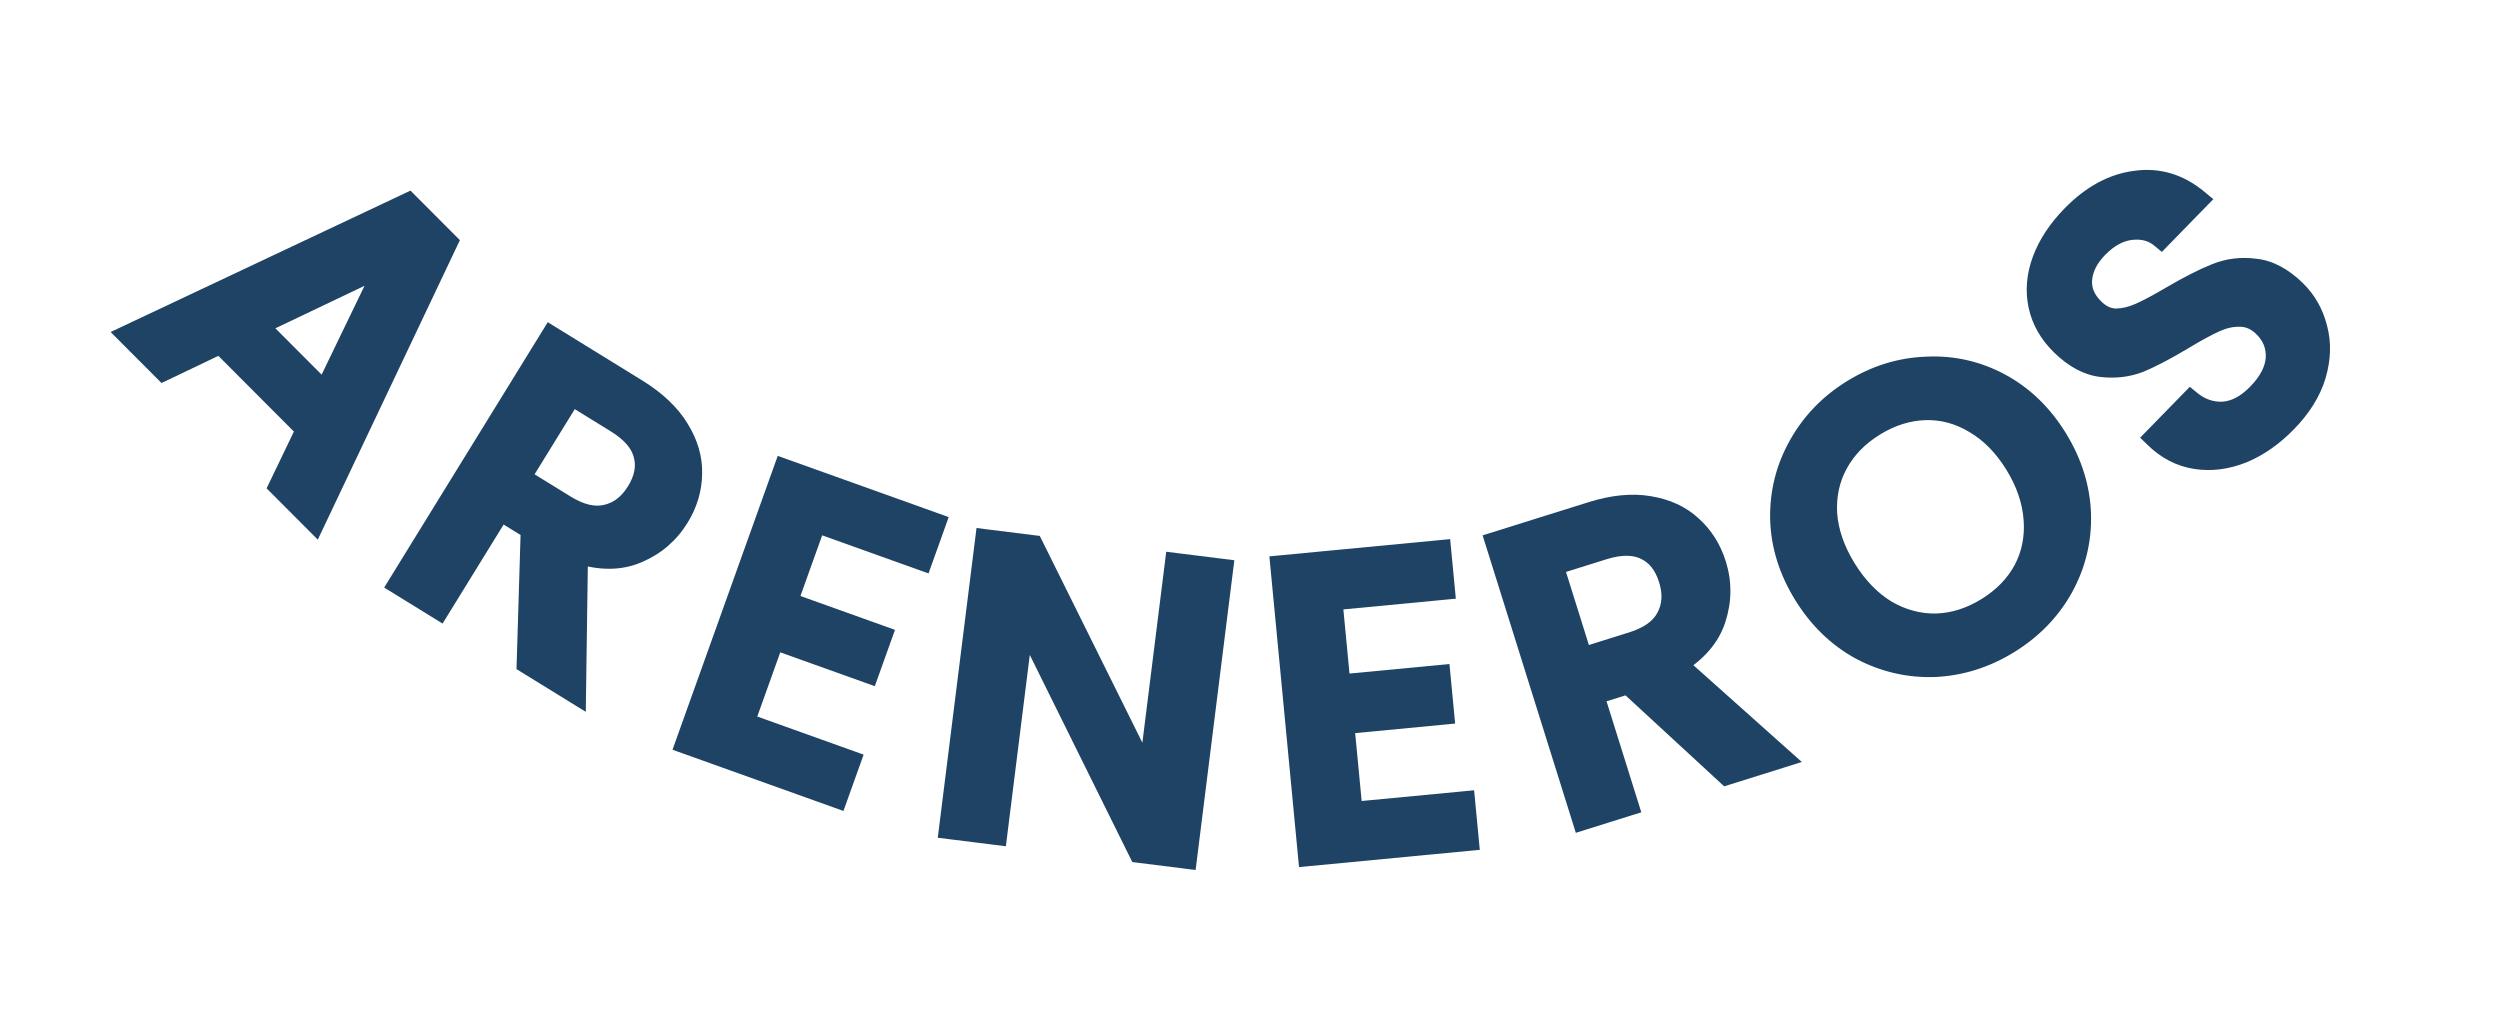 <svg width="239" height="99" viewBox="0 0 239 99" fill="none" xmlns="http://www.w3.org/2000/svg">
<path d="M29.304 41.053L21.083 32.813L15.649 35.408L12.287 32.038L39.031 19.427L42.76 23.165L30.085 49.879L26.695 46.481L29.304 41.053ZM31.034 37.52L36.988 25.195L24.62 31.091L31.034 37.52Z" fill="#1E4364"/>
<path d="M29.304 41.053L30.205 41.486L30.512 40.848L30.012 40.347L29.304 41.053ZM21.083 32.813L21.791 32.106L21.291 31.605L20.652 31.91L21.083 32.813ZM15.649 35.408L14.941 36.115L15.441 36.616L16.08 36.311L15.649 35.408ZM12.287 32.038L11.861 31.134L10.577 31.74L11.579 32.745L12.287 32.038ZM39.031 19.427L39.739 18.721L39.242 18.222L38.605 18.523L39.031 19.427ZM42.76 23.165L43.664 23.594L43.966 22.957L43.468 22.459L42.76 23.165ZM30.085 49.879L29.378 50.585L30.38 51.59L30.989 50.307L30.085 49.879ZM26.695 46.481L25.794 46.047L25.487 46.686L25.987 47.187L26.695 46.481ZM31.034 37.52L30.326 38.226L31.321 39.224L31.934 37.955L31.034 37.52ZM36.988 25.195L37.888 25.63L39.126 23.067L36.557 24.292L36.988 25.195ZM24.62 31.091L24.19 30.189L22.914 30.797L23.913 31.798L24.62 31.091ZM30.012 40.347L21.791 32.106L20.375 33.519L28.596 41.759L30.012 40.347ZM20.652 31.91L15.218 34.506L16.08 36.311L21.514 33.715L20.652 31.91ZM16.357 34.702L12.995 31.332L11.579 32.745L14.941 36.115L16.357 34.702ZM12.714 32.943L39.458 20.332L38.605 18.523L11.861 31.134L12.714 32.943ZM38.323 20.134L42.052 23.871L43.468 22.459L39.739 18.721L38.323 20.134ZM41.857 22.736L29.182 49.45L30.989 50.307L43.664 23.594L41.857 22.736ZM30.793 49.172L27.403 45.774L25.987 47.187L29.378 50.585L30.793 49.172ZM27.597 46.914L30.205 41.486L28.403 40.62L25.794 46.047L27.597 46.914ZM31.934 37.955L37.888 25.63L36.087 24.76L30.133 37.085L31.934 37.955ZM36.557 24.292L24.19 30.189L25.051 31.994L37.418 26.097L36.557 24.292ZM23.913 31.798L30.326 38.226L31.741 36.813L25.328 30.385L23.913 31.798Z" fill="#1E4364"/>
<path d="M50.395 63.421L50.782 50.596L47.82 48.77L41.984 58.236L38.103 55.843L52.691 32.178L60.863 37.216C62.679 38.336 64.016 39.598 64.872 41.003C65.752 42.423 66.169 43.855 66.124 45.299C66.102 46.758 65.685 48.146 64.873 49.462C63.922 51.006 62.6 52.133 60.909 52.845C59.254 53.548 57.355 53.552 55.214 52.859L55.026 66.275L50.395 63.421ZM49.73 45.672L54.02 48.316C55.473 49.212 56.786 49.521 57.961 49.242C59.158 48.977 60.134 48.232 60.89 47.006C61.645 45.781 61.87 44.603 61.563 43.474C61.271 42.323 60.387 41.292 58.911 40.383L54.621 37.738L49.73 45.672Z" fill="#1E4364"/>
<path d="M50.395 63.421L49.395 63.391L49.378 63.968L49.87 64.272L50.395 63.421ZM50.782 50.596L51.782 50.627L51.799 50.049L51.307 49.745L50.782 50.596ZM47.82 48.77L48.345 47.919L47.493 47.394L46.969 48.245L47.82 48.77ZM41.984 58.236L41.46 59.087L42.311 59.612L42.836 58.761L41.984 58.236ZM38.103 55.843L37.252 55.318L36.727 56.17L37.578 56.694L38.103 55.843ZM52.691 32.178L53.216 31.327L52.365 30.802L51.84 31.654L52.691 32.178ZM64.872 41.003L64.018 41.524L64.022 41.53L64.872 41.003ZM66.124 45.299L65.124 45.268L65.124 45.276L65.124 45.284L66.124 45.299ZM60.909 52.845L60.521 51.923L60.518 51.924L60.909 52.845ZM55.214 52.859L55.522 51.907L54.233 51.49L54.214 52.845L55.214 52.859ZM55.026 66.275L54.501 67.127L56.001 68.051L56.025 66.29L55.026 66.275ZM49.73 45.672L48.879 45.147L48.354 45.998L49.205 46.523L49.73 45.672ZM57.961 49.242L57.745 48.266L57.737 48.267L57.73 48.269L57.961 49.242ZM61.563 43.474L60.594 43.721L60.596 43.729L60.598 43.737L61.563 43.474ZM54.621 37.738L55.145 36.887L54.294 36.362L53.77 37.213L54.621 37.738ZM51.394 63.451L51.782 50.627L49.783 50.566L49.395 63.391L51.394 63.451ZM51.307 49.745L48.345 47.919L47.295 49.621L50.257 51.448L51.307 49.745ZM46.969 48.245L41.133 57.711L42.836 58.761L48.671 49.295L46.969 48.245ZM42.509 57.385L38.627 54.992L37.578 56.694L41.46 59.087L42.509 57.385ZM38.954 56.368L53.542 32.703L51.84 31.654L37.252 55.318L38.954 56.368ZM52.166 33.03L60.338 38.068L61.388 36.365L53.216 31.327L52.166 33.03ZM60.338 38.068C62.059 39.128 63.264 40.287 64.018 41.524L65.726 40.483C64.767 38.909 63.3 37.544 61.388 36.365L60.338 38.068ZM64.022 41.53C64.814 42.809 65.162 44.049 65.124 45.268L67.124 45.33C67.175 43.66 66.689 42.036 65.722 40.477L64.022 41.53ZM65.124 45.284C65.105 46.552 64.745 47.765 64.022 48.938L65.725 49.987C66.625 48.527 67.099 46.964 67.124 45.315L65.124 45.284ZM64.022 48.938C63.181 50.301 62.023 51.291 60.521 51.923L61.296 53.767C63.178 52.975 64.662 51.71 65.725 49.987L64.022 48.938ZM60.518 51.924C59.136 52.511 57.494 52.546 55.522 51.907L54.906 53.81C57.217 54.558 59.371 54.584 61.299 53.765L60.518 51.924ZM54.214 52.845L54.026 66.261L56.025 66.29L56.214 52.873L54.214 52.845ZM55.55 65.424L50.919 62.569L49.87 64.272L54.501 67.127L55.55 65.424ZM49.205 46.523L53.495 49.168L54.545 47.465L50.255 44.82L49.205 46.523ZM53.495 49.168C55.08 50.144 56.668 50.576 58.192 50.215L57.73 48.269C56.905 48.465 55.867 48.28 54.545 47.465L53.495 49.168ZM58.177 50.218C59.684 49.885 60.87 48.944 61.741 47.531L60.038 46.482C59.398 47.521 58.632 48.069 57.745 48.266L58.177 50.218ZM61.741 47.531C62.606 46.128 62.923 44.667 62.528 43.212L60.598 43.737C60.816 44.539 60.685 45.433 60.038 46.482L61.741 47.531ZM62.532 43.228C62.152 41.73 61.032 40.515 59.436 39.532L58.386 41.234C59.742 42.07 60.39 42.916 60.594 43.721L62.532 43.228ZM59.436 39.532L55.145 36.887L54.096 38.589L58.386 41.234L59.436 39.532ZM53.77 37.213L48.879 45.147L50.581 46.196L55.472 38.263L53.77 37.213Z" fill="#1E4364"/>
<path d="M77.995 49.9L75.243 57.582L84.281 60.819L83.027 64.321L73.989 61.084L71.117 69.105L81.284 72.746L80.03 76.249L65.569 71.07L74.956 44.86L89.416 50.039L88.162 53.541L77.995 49.9Z" fill="#1E4364"/>
<path d="M77.995 49.9L78.332 48.958L77.39 48.621L77.053 49.562L77.995 49.9ZM75.243 57.582L74.302 57.245L73.965 58.186L74.906 58.523L75.243 57.582ZM84.281 60.819L85.223 61.156L85.56 60.214L84.618 59.877L84.281 60.819ZM83.027 64.321L82.69 65.262L83.631 65.599L83.968 64.658L83.027 64.321ZM73.989 61.084L74.326 60.143L73.385 59.805L73.048 60.747L73.989 61.084ZM71.117 69.105L70.175 68.768L69.838 69.71L70.779 70.047L71.117 69.105ZM81.284 72.746L82.225 73.084L82.563 72.142L81.621 71.805L81.284 72.746ZM80.03 76.249L79.693 77.19L80.634 77.527L80.971 76.586L80.03 76.249ZM65.569 71.07L64.628 70.733L64.291 71.674L65.232 72.011L65.569 71.07ZM74.956 44.86L75.293 43.919L74.352 43.581L74.014 44.523L74.956 44.86ZM89.416 50.039L90.358 50.376L90.695 49.435L89.754 49.097L89.416 50.039ZM88.162 53.541L87.825 54.483L88.766 54.82L89.104 53.878L88.162 53.541ZM77.053 49.562L74.302 57.245L76.185 57.919L78.936 50.237L77.053 49.562ZM74.906 58.523L83.944 61.76L84.618 59.877L75.581 56.64L74.906 58.523ZM83.34 60.481L82.085 63.984L83.968 64.658L85.223 61.156L83.34 60.481ZM83.364 63.379L74.326 60.143L73.652 62.026L82.69 65.262L83.364 63.379ZM73.048 60.747L70.175 68.768L72.058 69.442L74.93 61.421L73.048 60.747ZM70.779 70.047L80.947 73.688L81.621 71.805L71.454 68.164L70.779 70.047ZM80.343 72.409L79.088 75.912L80.971 76.586L82.225 73.084L80.343 72.409ZM80.367 75.307L65.906 70.128L65.232 72.011L79.693 77.19L80.367 75.307ZM66.511 71.407L75.897 45.197L74.014 44.523L64.628 70.733L66.511 71.407ZM74.619 45.801L89.079 50.98L89.754 49.097L75.293 43.919L74.619 45.801ZM88.475 49.702L87.221 53.204L89.104 53.878L90.358 50.376L88.475 49.702ZM88.499 52.6L78.332 48.958L77.657 50.841L87.825 54.483L88.499 52.6Z" fill="#1E4364"/>
<path d="M113.431 82.053L108.907 81.488L97.868 59.186L95.293 79.785L90.768 79.22L94.222 51.595L98.747 52.161L109.79 74.423L112.361 53.863L116.885 54.429L113.431 82.053Z" fill="#1E4364"/>
<path d="M113.431 82.053L113.307 83.046L114.299 83.17L114.424 82.178L113.431 82.053ZM108.907 81.488L108.01 81.931L108.249 82.413L108.782 82.48L108.907 81.488ZM97.868 59.186L98.764 58.742L97.289 55.761L96.876 59.062L97.868 59.186ZM95.293 79.785L95.168 80.778L96.161 80.902L96.285 79.91L95.293 79.785ZM90.768 79.22L89.775 79.096L89.651 80.088L90.644 80.212L90.768 79.22ZM94.222 51.595L94.346 50.603L93.354 50.478L93.23 51.471L94.222 51.595ZM98.747 52.161L99.642 51.716L99.404 51.235L98.871 51.168L98.747 52.161ZM109.79 74.423L108.894 74.867L110.37 77.843L110.782 74.547L109.79 74.423ZM112.361 53.863L112.485 52.871L111.492 52.746L111.368 53.739L112.361 53.863ZM116.885 54.429L117.878 54.553L118.002 53.56L117.009 53.436L116.885 54.429ZM113.555 81.061L109.031 80.496L108.782 82.48L113.307 83.046L113.555 81.061ZM109.803 81.044L98.764 58.742L96.972 59.63L108.01 81.931L109.803 81.044ZM96.876 59.062L94.3 79.661L96.285 79.91L98.861 59.31L96.876 59.062ZM95.417 78.793L90.892 78.228L90.644 80.212L95.168 80.778L95.417 78.793ZM91.76 79.344L95.214 51.719L93.23 51.471L89.775 79.096L91.76 79.344ZM94.098 52.587L98.623 53.153L98.871 51.168L94.346 50.603L94.098 52.587ZM97.851 52.605L108.894 74.867L110.686 73.978L99.642 51.716L97.851 52.605ZM110.782 74.547L113.353 53.987L111.368 53.739L108.798 74.299L110.782 74.547ZM112.237 54.855L116.761 55.421L117.009 53.436L112.485 52.871L112.237 54.855ZM115.893 54.304L112.439 81.929L114.424 82.178L117.878 54.553L115.893 54.304Z" fill="#1E4364"/>
<path d="M127.336 57.359L128.111 65.482L137.668 64.57L138.021 68.274L128.464 69.186L129.273 77.667L140.025 76.641L140.378 80.344L125.087 81.803L122.443 54.089L137.734 52.63L138.087 56.333L127.336 57.359Z" fill="#1E4364"/>
<path d="M127.336 57.359L127.241 56.364L126.245 56.459L126.34 57.454L127.336 57.359ZM128.111 65.482L127.115 65.577L127.21 66.573L128.206 66.478L128.111 65.482ZM137.667 64.57L138.663 64.475L138.568 63.48L137.573 63.575L137.667 64.57ZM138.021 68.274L138.116 69.269L139.111 69.174L139.016 68.179L138.021 68.274ZM128.464 69.186L128.369 68.19L127.374 68.285L127.469 69.281L128.464 69.186ZM129.273 77.667L128.278 77.762L128.373 78.757L129.368 78.662L129.273 77.667ZM140.025 76.641L141.02 76.546L140.925 75.551L139.93 75.646L140.025 76.641ZM140.378 80.344L140.473 81.34L141.468 81.245L141.373 80.249L140.378 80.344ZM125.087 81.803L124.092 81.898L124.187 82.894L125.182 82.799L125.087 81.803ZM122.443 54.089L122.348 53.094L121.353 53.189L121.448 54.184L122.443 54.089ZM137.734 52.63L138.729 52.535L138.634 51.54L137.639 51.635L137.734 52.63ZM138.087 56.333L138.182 57.329L139.178 57.234L139.083 56.239L138.087 56.333ZM126.34 57.454L127.115 65.577L129.106 65.387L128.331 57.264L126.34 57.454ZM128.206 66.478L137.762 65.566L137.573 63.575L128.016 64.487L128.206 66.478ZM136.672 64.665L137.025 68.369L139.016 68.179L138.663 64.475L136.672 64.665ZM137.926 67.278L128.369 68.19L128.559 70.181L138.116 69.269L137.926 67.278ZM127.469 69.281L128.278 77.762L130.269 77.572L129.46 69.091L127.469 69.281ZM129.368 78.662L140.12 77.637L139.93 75.646L129.178 76.671L129.368 78.662ZM139.029 76.736L139.382 80.439L141.373 80.249L141.02 76.546L139.029 76.736ZM140.283 79.349L124.992 80.808L125.182 82.799L140.473 81.34L140.283 79.349ZM126.083 81.708L123.439 53.994L121.448 54.184L124.092 81.898L126.083 81.708ZM122.538 55.085L137.829 53.626L137.639 51.635L122.348 53.094L122.538 55.085ZM136.738 52.725L137.092 56.428L139.083 56.239L138.729 52.535L136.738 52.725ZM137.992 55.338L127.241 56.364L127.431 58.355L138.182 57.329L137.992 55.338Z" fill="#1E4364"/>
<path d="M165.084 74.046L155.652 65.349L152.331 66.389L155.656 77L151.304 78.364L142.992 51.836L152.153 48.965C154.188 48.327 156.018 48.145 157.641 48.419C159.289 48.685 160.644 49.309 161.706 50.289C162.793 51.262 163.568 52.486 164.03 53.962C164.573 55.693 164.558 57.43 163.987 59.174C163.433 60.884 162.192 62.321 160.265 63.484L170.275 72.419L165.084 74.046ZM151.242 62.916L156.052 61.409C157.68 60.898 158.774 60.108 159.333 59.039C159.918 57.962 159.995 56.736 159.564 55.362C159.134 53.987 158.392 53.046 157.338 52.538C156.277 52.004 154.919 51.997 153.265 52.515L148.456 54.022L151.242 62.916Z" fill="#1E4364"/>
<path d="M165.084 74.046L164.406 74.781L164.831 75.173L165.383 75L165.084 74.046ZM155.652 65.349L156.33 64.613L155.904 64.221L155.353 64.394L155.652 65.349ZM152.331 66.389L152.032 65.435L151.078 65.734L151.377 66.688L152.331 66.389ZM155.656 77L155.955 77.955L156.909 77.656L156.61 76.701L155.656 77ZM151.304 78.364L150.35 78.663L150.649 79.617L151.604 79.318L151.304 78.364ZM142.992 51.836L142.693 50.882L141.739 51.181L142.038 52.135L142.992 51.836ZM157.641 48.419L157.474 49.405L157.481 49.407L157.641 48.419ZM161.706 50.289L161.027 51.024L161.033 51.029L161.039 51.035L161.706 50.289ZM163.987 59.174L163.036 58.862L163.035 58.866L163.987 59.174ZM160.265 63.484L159.748 62.627L158.588 63.327L159.599 64.23L160.265 63.484ZM170.275 72.419L170.574 73.374L172.255 72.847L170.941 71.674L170.275 72.419ZM151.242 62.916L150.288 63.215L150.587 64.169L151.541 63.87L151.242 62.916ZM159.333 59.039L158.454 58.562L158.451 58.569L158.447 58.576L159.333 59.039ZM157.338 52.538L156.889 53.431L156.896 53.435L156.904 53.439L157.338 52.538ZM148.456 54.022L148.157 53.068L147.202 53.367L147.501 54.321L148.456 54.022ZM165.762 73.311L156.33 64.613L154.974 66.084L164.406 74.781L165.762 73.311ZM155.353 64.394L152.032 65.435L152.63 67.343L155.951 66.303L155.353 64.394ZM151.377 66.688L154.702 77.299L156.61 76.701L153.285 66.09L151.377 66.688ZM155.357 76.046L151.005 77.41L151.604 79.318L155.955 77.955L155.357 76.046ZM152.259 78.065L143.946 51.537L142.038 52.135L150.35 78.663L152.259 78.065ZM143.291 52.79L152.452 49.919L151.854 48.011L142.693 50.882L143.291 52.79ZM152.452 49.919C154.38 49.315 156.046 49.164 157.474 49.405L157.807 47.433C155.99 47.126 153.997 47.339 151.854 48.011L152.452 49.919ZM157.481 49.407C158.966 49.646 160.131 50.196 161.027 51.024L162.384 49.555C161.157 48.421 159.611 47.724 157.8 47.432L157.481 49.407ZM161.039 51.035C161.984 51.88 162.664 52.947 163.076 54.261L164.985 53.663C164.472 52.026 163.602 50.644 162.372 49.544L161.039 51.035ZM163.076 54.261C163.555 55.79 163.544 57.314 163.036 58.862L164.937 59.485C165.572 57.546 165.59 55.595 164.985 53.663L163.076 54.261ZM163.035 58.866C162.573 60.294 161.523 61.557 159.748 62.627L160.782 64.34C162.861 63.085 164.293 61.475 164.938 59.482L163.035 58.866ZM159.599 64.23L169.609 73.165L170.941 71.674L160.931 62.738L159.599 64.23ZM169.976 71.465L164.785 73.092L165.383 75L170.574 73.374L169.976 71.465ZM151.541 63.87L156.351 62.363L155.753 60.454L150.943 61.961L151.541 63.87ZM156.351 62.363C158.127 61.806 159.494 60.89 160.22 59.502L158.447 58.576C158.054 59.327 157.234 59.99 155.753 60.454L156.351 62.363ZM160.212 59.516C160.949 58.159 161.015 56.646 160.519 55.063L158.61 55.661C158.975 56.825 158.887 57.764 158.454 58.562L160.212 59.516ZM160.519 55.063C160.026 53.49 159.131 52.293 157.773 51.637L156.904 53.439C157.653 53.8 158.242 54.485 158.61 55.661L160.519 55.063ZM157.788 51.645C156.406 50.95 154.755 51 152.966 51.561L153.564 53.469C155.083 52.993 156.148 53.059 156.889 53.431L157.788 51.645ZM152.966 51.561L148.157 53.068L148.755 54.976L153.564 53.469L152.966 51.561ZM147.501 54.321L150.288 63.215L152.197 62.617L149.41 53.723L147.501 54.321Z" fill="#1E4364"/>
<path d="M192.026 61.497C189.824 62.855 187.477 63.596 184.986 63.722C182.504 63.812 180.151 63.273 177.928 62.106C175.713 60.902 173.893 59.142 172.465 56.827C171.038 54.512 170.291 52.106 170.224 49.609C170.18 47.099 170.763 44.766 171.972 42.611C173.19 40.42 174.899 38.645 177.101 37.288C179.326 35.916 181.679 35.186 184.162 35.097C186.653 34.971 188.999 35.498 191.199 36.679C193.399 37.86 195.213 39.608 196.641 41.924C198.068 44.239 198.822 46.656 198.903 49.175C198.969 51.672 198.394 54.016 197.176 56.208C195.967 58.363 194.25 60.126 192.026 61.497ZM189.947 58.126C191.514 57.161 192.693 55.948 193.485 54.489C194.263 53.007 194.587 51.398 194.456 49.661C194.334 47.888 193.734 46.127 192.657 44.38C191.579 42.632 190.283 41.316 188.767 40.434C187.275 39.537 185.699 39.114 184.039 39.166C182.38 39.218 180.767 39.727 179.2 40.693C177.634 41.658 176.455 42.871 175.663 44.33C174.871 45.789 174.529 47.394 174.637 49.145C174.767 50.881 175.372 52.623 176.449 54.371C177.527 56.119 178.819 57.453 180.325 58.372C181.841 59.255 183.435 59.682 185.109 59.653C186.768 59.6 188.381 59.092 189.947 58.126Z" fill="#1E4364"/>
<path d="M184.986 63.722L185.022 64.722L185.029 64.721L185.037 64.721L184.986 63.722ZM177.928 62.106L177.45 62.984L177.457 62.988L177.463 62.991L177.928 62.106ZM170.224 49.609L169.224 49.627L169.225 49.636L170.224 49.609ZM171.972 42.611L172.844 43.101L172.846 43.097L171.972 42.611ZM184.162 35.097L184.198 36.096L184.205 36.096L184.212 36.095L184.162 35.097ZM191.199 36.679L190.726 37.56L191.199 36.679ZM198.903 49.175L199.902 49.149L199.902 49.144L198.903 49.175ZM197.176 56.208L198.048 56.697L198.05 56.693L197.176 56.208ZM193.485 54.489L194.364 54.966L194.37 54.954L193.485 54.489ZM194.456 49.661L193.458 49.73L193.459 49.736L194.456 49.661ZM188.767 40.434L188.252 41.291L188.264 41.298L188.767 40.434ZM184.039 39.166L184.07 40.166L184.039 39.166ZM175.663 44.33L176.542 44.807L176.542 44.807L175.663 44.33ZM174.637 49.145L173.639 49.206L173.64 49.22L174.637 49.145ZM180.325 58.372L179.804 59.226L179.813 59.231L179.822 59.236L180.325 58.372ZM185.109 59.653L185.126 60.652L185.14 60.652L185.109 59.653ZM191.501 60.646C189.437 61.918 187.252 62.606 184.936 62.724L185.037 64.721C187.702 64.586 190.211 63.791 192.55 62.348L191.501 60.646ZM184.95 62.723C182.644 62.806 180.463 62.307 178.393 61.22L177.463 62.991C179.839 64.238 182.364 64.817 185.022 64.722L184.95 62.723ZM178.405 61.227C176.356 60.113 174.66 58.481 173.316 56.302L171.614 57.352C173.125 59.804 175.07 61.691 177.45 62.984L178.405 61.227ZM173.316 56.302C171.973 54.123 171.285 51.887 171.224 49.583L169.225 49.636C169.296 52.324 170.103 54.9 171.614 57.352L173.316 56.302ZM171.224 49.592C171.183 47.256 171.723 45.098 172.844 43.101L171.1 42.122C169.803 44.434 169.177 46.942 169.224 49.627L171.224 49.592ZM172.846 43.097C173.978 41.06 175.565 39.409 177.626 38.139L176.576 36.436C174.234 37.881 172.401 39.779 171.098 42.126L172.846 43.097ZM177.626 38.139C179.711 36.853 181.897 36.179 184.198 36.096L184.126 34.097C181.461 34.193 178.94 34.979 176.576 36.436L177.626 38.139ZM184.212 36.095C186.521 35.979 188.686 36.465 190.726 37.56L191.672 35.798C189.311 34.531 186.784 33.963 184.111 34.098L184.212 36.095ZM190.726 37.56C192.757 38.651 194.446 40.269 195.789 42.449L197.492 41.399C195.98 38.947 194.041 37.07 191.672 35.798L190.726 37.56ZM195.789 42.449C197.133 44.627 197.828 46.876 197.903 49.207L199.902 49.144C199.815 46.436 199.003 43.851 197.492 41.399L195.789 42.449ZM197.903 49.202C197.965 51.519 197.433 53.686 196.302 55.722L198.05 56.693C199.354 54.346 199.974 51.825 199.902 49.149L197.903 49.202ZM196.304 55.718C195.183 57.717 193.589 59.358 191.501 60.646L192.55 62.348C194.911 60.893 196.751 59.009 198.048 56.697L196.304 55.718ZM190.472 58.977C192.171 57.93 193.48 56.595 194.364 54.966L192.606 54.012C191.906 55.301 190.857 56.391 189.423 57.275L190.472 58.977ZM194.37 54.954C195.239 53.299 195.597 51.501 195.453 49.586L193.459 49.736C193.576 51.294 193.287 52.715 192.599 54.024L194.37 54.954ZM195.454 49.593C195.319 47.634 194.657 45.719 193.508 43.855L191.806 44.904C192.811 46.536 193.349 48.142 193.458 49.73L195.454 49.593ZM193.508 43.855C192.359 41.991 190.951 40.548 189.271 39.569L188.264 41.298C189.615 42.085 190.8 43.273 191.806 44.904L193.508 43.855ZM189.283 39.576C187.634 38.586 185.869 38.109 184.008 38.167L184.07 40.166C185.528 40.12 186.916 40.488 188.252 41.291L189.283 39.576ZM184.008 38.167C182.155 38.225 180.374 38.794 178.676 39.841L179.725 41.544C181.159 40.66 182.604 40.212 184.07 40.166L184.008 38.167ZM178.676 39.841C176.977 40.889 175.668 42.224 174.784 43.853L176.542 44.807C177.242 43.517 178.291 42.428 179.725 41.544L178.676 39.841ZM174.784 43.853C173.897 45.487 173.52 47.28 173.639 49.206L175.635 49.083C175.538 47.509 175.844 46.092 176.542 44.807L174.784 43.853ZM173.64 49.22C173.784 51.142 174.451 53.036 175.598 54.896L177.3 53.846C176.292 52.21 175.751 50.62 175.634 49.07L173.64 49.22ZM175.598 54.896C176.744 56.756 178.143 58.212 179.804 59.226L180.846 57.519C179.494 56.694 178.309 55.482 177.3 53.846L175.598 54.896ZM179.822 59.236C181.487 60.206 183.261 60.685 185.126 60.652L185.091 58.653C183.609 58.679 182.194 58.303 180.829 57.508L179.822 59.236ZM185.14 60.652C186.993 60.594 188.774 60.025 190.472 58.977L189.423 57.275C187.989 58.159 186.544 58.607 185.077 58.653L185.14 60.652Z" fill="#1E4364"/>
<path d="M218.583 40.342C217.279 41.678 215.877 42.657 214.376 43.279C212.855 43.882 211.368 44.07 209.913 43.842C208.458 43.615 207.158 42.942 206.013 41.825L209.422 38.332C210.355 39.094 211.387 39.449 212.518 39.398C213.667 39.327 214.773 38.748 215.835 37.66C216.934 36.534 217.523 35.396 217.603 34.244C217.665 33.075 217.266 32.071 216.407 31.232C215.739 30.581 215 30.25 214.189 30.241C213.396 30.213 212.597 30.383 211.791 30.751C211.003 31.1 209.972 31.66 208.699 32.429C207.089 33.392 205.712 34.116 204.568 34.601C203.423 35.049 202.199 35.196 200.896 35.042C199.593 34.888 198.321 34.206 197.081 32.995C195.936 31.877 195.213 30.613 194.913 29.203C194.613 27.792 194.737 26.348 195.285 24.87C195.832 23.393 196.767 21.976 198.09 20.622C199.971 18.694 201.994 17.595 204.16 17.323C206.324 17.014 208.312 17.612 210.122 19.117L206.601 22.724C205.82 22.074 204.865 21.812 203.735 21.939C202.605 22.066 201.537 22.644 200.531 23.675C199.619 24.61 199.112 25.606 199.012 26.663C198.912 27.721 199.31 28.687 200.207 29.562C200.818 30.159 201.5 30.471 202.255 30.499C203.009 30.49 203.78 30.311 204.568 29.962C205.356 29.613 206.367 29.073 207.603 28.341C209.251 27.378 210.657 26.663 211.82 26.197C213.002 25.711 214.254 25.554 215.576 25.727C216.898 25.861 218.189 26.543 219.448 27.773C220.46 28.76 221.144 29.968 221.501 31.397C221.876 32.806 221.828 34.306 221.357 35.896C220.886 37.448 219.961 38.93 218.583 40.342Z" fill="#1E4364"/>
<path d="M214.376 43.279L214.744 44.208L214.751 44.206L214.758 44.203L214.376 43.279ZM209.913 43.842L210.068 42.854L209.913 43.842ZM206.013 41.825L205.298 41.126L204.599 41.842L205.315 42.54L206.013 41.825ZM209.422 38.332L210.054 37.558L209.345 36.979L208.706 37.634L209.422 38.332ZM212.518 39.398L212.563 40.397L212.571 40.396L212.579 40.396L212.518 39.398ZM217.603 34.244L218.601 34.314L218.602 34.305L218.602 34.297L217.603 34.244ZM214.189 30.241L214.153 31.24L214.165 31.241L214.178 31.241L214.189 30.241ZM211.791 30.751L212.196 31.665L212.206 31.661L211.791 30.751ZM208.699 32.429L209.213 33.288L209.217 33.285L208.699 32.429ZM204.568 34.601L204.932 35.532L204.945 35.527L204.958 35.522L204.568 34.601ZM194.913 29.203L195.891 28.995L195.891 28.995L194.913 29.203ZM195.285 24.87L196.222 25.218L196.222 25.218L195.285 24.87ZM204.16 17.323L204.284 18.315L204.293 18.314L204.301 18.313L204.16 17.323ZM210.122 19.117L210.837 19.816L211.593 19.041L210.761 18.349L210.122 19.117ZM206.601 22.724L205.961 23.493L206.672 24.084L207.317 23.423L206.601 22.724ZM199.012 26.663L200.007 26.758L200.007 26.758L199.012 26.663ZM202.255 30.499L202.217 31.499L202.242 31.5L202.267 31.499L202.255 30.499ZM207.603 28.341L207.099 27.478L207.094 27.481L207.603 28.341ZM211.82 26.197L212.192 27.125L212.2 27.122L211.82 26.197ZM215.576 25.727L215.447 26.718L215.461 26.72L215.475 26.721L215.576 25.727ZM221.501 31.397L220.53 31.639L220.532 31.646L220.534 31.654L221.501 31.397ZM221.357 35.896L222.314 36.187L222.316 36.18L221.357 35.896ZM217.867 39.644C216.644 40.897 215.352 41.792 213.993 42.355L214.758 44.203C216.402 43.522 217.914 42.459 219.298 41.041L217.867 39.644ZM214.007 42.349C212.634 42.894 211.327 43.051 210.068 42.854L209.759 44.83C211.409 45.088 213.077 44.87 214.744 44.208L214.007 42.349ZM210.068 42.854C208.836 42.662 207.722 42.095 206.712 41.109L205.315 42.54C206.595 43.79 208.081 44.568 209.759 44.83L210.068 42.854ZM206.729 42.523L210.137 39.031L208.706 37.634L205.298 41.126L206.729 42.523ZM208.789 39.107C209.9 40.014 211.17 40.46 212.563 40.397L212.473 38.399C211.604 38.438 210.81 38.175 210.054 37.558L208.789 39.107ZM212.579 40.396C214.047 40.306 215.372 39.566 216.55 38.359L215.119 36.962C214.174 37.93 213.288 38.349 212.457 38.4L212.579 40.396ZM216.55 38.359C217.755 37.125 218.499 35.775 218.601 34.314L216.606 34.175C216.547 35.016 216.113 35.944 215.119 36.962L216.55 38.359ZM218.602 34.297C218.679 32.832 218.164 31.55 217.106 30.517L215.709 31.948C216.367 32.591 216.651 33.317 216.605 34.192L218.602 34.297ZM217.106 30.517C216.283 29.714 215.307 29.253 214.2 29.241L214.178 31.241C214.693 31.247 215.195 31.447 215.709 31.948L217.106 30.517ZM214.224 29.242C213.259 29.207 212.306 29.416 211.375 29.841L212.206 31.661C212.888 31.349 213.534 31.218 214.153 31.24L214.224 29.242ZM211.385 29.837C210.541 30.211 209.469 30.795 208.182 31.574L209.217 33.285C210.476 32.524 211.464 31.989 212.196 31.665L211.385 29.837ZM208.186 31.571C206.598 32.52 205.264 33.219 204.177 33.68L204.958 35.522C206.16 35.012 207.581 34.263 209.213 33.288L208.186 31.571ZM204.204 33.67C203.222 34.053 202.164 34.184 201.013 34.049L200.779 36.035C202.233 36.207 203.624 36.044 204.932 35.532L204.204 33.67ZM201.013 34.049C199.99 33.928 198.912 33.385 197.779 32.279L196.382 33.711C197.73 35.026 199.195 35.848 200.779 36.035L201.013 34.049ZM197.779 32.279C196.759 31.284 196.146 30.191 195.891 28.995L193.935 29.411C194.28 31.035 195.112 32.471 196.382 33.711L197.779 32.279ZM195.891 28.995C195.634 27.786 195.734 26.535 196.222 25.218L194.347 24.523C193.74 26.161 193.592 27.798 193.935 29.411L195.891 28.995ZM196.222 25.218C196.713 23.895 197.562 22.595 198.806 21.32L197.374 19.923C195.973 21.358 194.952 22.89 194.347 24.523L196.222 25.218ZM198.806 21.32C200.567 19.515 202.392 18.552 204.284 18.315L204.035 16.331C201.597 16.637 199.375 17.872 197.374 19.923L198.806 21.32ZM204.301 18.313C206.163 18.047 207.871 18.546 209.482 19.886L210.761 18.349C208.753 16.678 206.486 15.981 204.018 16.333L204.301 18.313ZM209.406 18.419L205.886 22.026L207.317 23.423L210.837 19.816L209.406 18.419ZM207.241 21.956C206.225 21.11 204.989 20.792 203.623 20.945L203.846 22.933C204.741 22.832 205.416 23.038 205.961 23.493L207.241 21.956ZM203.623 20.945C202.208 21.104 200.939 21.826 199.816 22.977L201.247 24.373C202.135 23.463 203.001 23.027 203.846 22.933L203.623 20.945ZM199.816 22.977C198.781 24.036 198.143 25.236 198.016 26.569L200.007 26.758C200.082 25.977 200.456 25.184 201.247 24.373L199.816 22.977ZM198.016 26.569C197.882 27.983 198.439 29.234 199.509 30.278L200.905 28.847C200.181 28.14 199.941 27.459 200.007 26.758L198.016 26.569ZM199.509 30.278C200.272 31.023 201.182 31.459 202.217 31.499L202.293 29.5C201.818 29.482 201.363 29.294 200.905 28.847L199.509 30.278ZM202.267 31.499C203.175 31.488 204.079 31.272 204.973 30.876L204.163 29.048C203.481 29.35 202.844 29.492 202.243 29.499L202.267 31.499ZM204.973 30.876C205.812 30.505 206.862 29.942 208.113 29.202L207.094 27.481C205.873 28.203 204.899 28.722 204.163 29.048L204.973 30.876ZM208.108 29.204C209.732 28.255 211.091 27.566 212.192 27.125L211.448 25.268C210.222 25.76 208.769 26.501 207.099 27.478L208.108 29.204ZM212.2 27.122C213.214 26.705 214.29 26.567 215.447 26.718L215.706 24.735C214.219 24.541 212.79 24.717 211.44 25.272L212.2 27.122ZM215.475 26.721C216.508 26.827 217.599 27.366 218.75 28.488L220.147 27.057C218.778 25.721 217.288 24.896 215.678 24.732L215.475 26.721ZM218.75 28.488C219.623 29.34 220.217 30.382 220.53 31.639L222.471 31.154C222.071 29.554 221.297 28.179 220.147 27.057L218.75 28.488ZM220.534 31.654C220.856 32.863 220.825 34.174 220.399 35.612L222.316 36.18C222.832 34.438 222.896 32.75 222.467 31.139L220.534 31.654ZM220.401 35.605C219.985 36.974 219.157 38.322 217.867 39.644L219.298 41.041C220.765 39.538 221.787 37.922 222.314 36.187L220.401 35.605Z" fill="#1E4364"/>
</svg>
